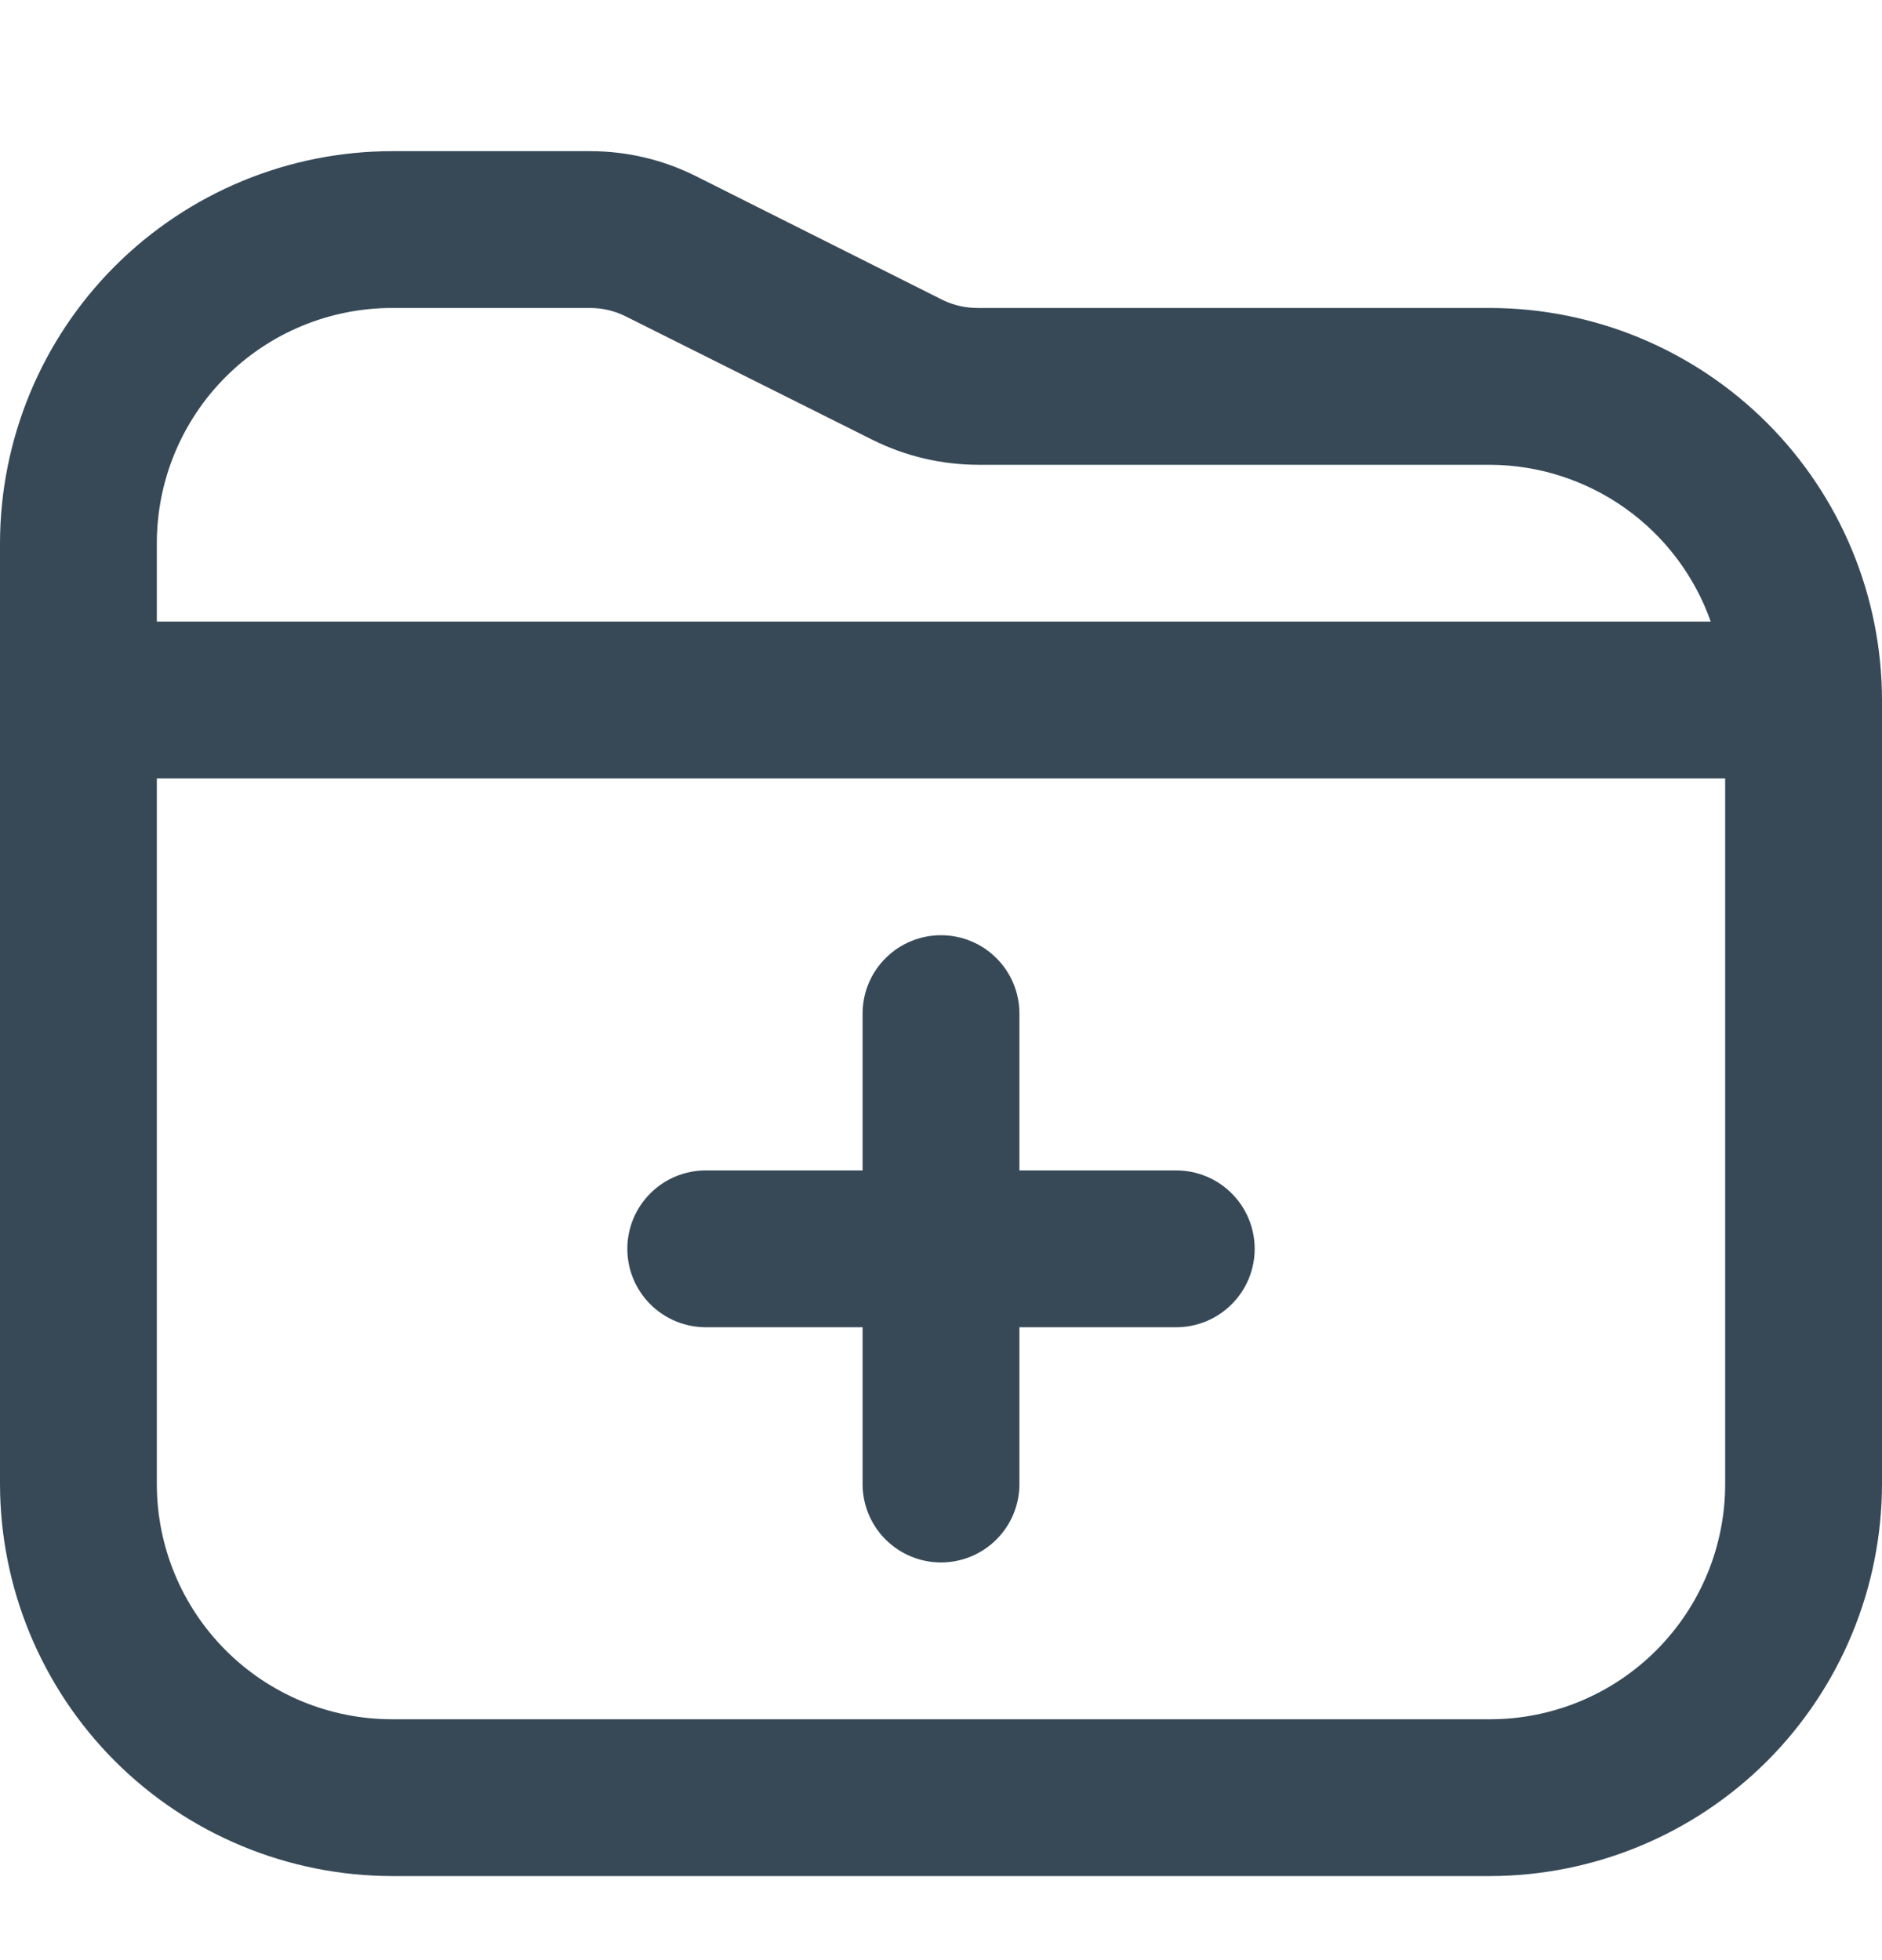 <svg width="24" height="25" viewBox="0 0 24 25" fill="none" xmlns="http://www.w3.org/2000/svg">
<g clip-path="url(#clip0_507_2057)">
<path d="M16 15.928C16 16.193 15.895 16.447 15.707 16.635C15.52 16.822 15.265 16.928 15 16.928H13V18.928C13 19.193 12.895 19.447 12.707 19.635C12.52 19.822 12.265 19.928 12 19.928C11.735 19.928 11.48 19.822 11.293 19.635C11.105 19.447 11 19.193 11 18.928V16.928H9C8.735 16.928 8.48 16.822 8.293 16.635C8.105 16.447 8 16.193 8 15.928C8 15.663 8.105 15.408 8.293 15.221C8.48 15.033 8.735 14.928 9 14.928H11V12.928C11 12.663 11.105 12.408 11.293 12.221C11.48 12.033 11.735 11.928 12 11.928C12.265 11.928 12.52 12.033 12.707 12.221C12.895 12.408 13 12.663 13 12.928V14.928H15C15.265 14.928 15.52 15.033 15.707 15.221C15.895 15.408 16 15.663 16 15.928ZM24 8.928V18.928C23.998 20.253 23.471 21.524 22.534 22.462C21.596 23.399 20.326 23.926 19 23.928H5C3.674 23.926 2.404 23.399 1.466 22.462C0.529 21.524 0.002 20.253 0 18.928L0 6.928C0.002 5.602 0.529 4.331 1.466 3.394C2.404 2.457 3.674 1.929 5 1.928H7.528C7.993 1.928 8.452 2.036 8.869 2.244L12.025 3.828C12.164 3.895 12.317 3.929 12.472 3.928H19C20.326 3.929 21.596 4.457 22.534 5.394C23.471 6.331 23.998 7.602 24 8.928ZM2 6.928V7.928H21.816C21.61 7.345 21.229 6.84 20.725 6.482C20.221 6.124 19.618 5.93 19 5.928H12.472C12.007 5.927 11.548 5.819 11.131 5.612L7.975 4.033C7.836 3.964 7.683 3.928 7.528 3.928H5C4.204 3.928 3.441 4.244 2.879 4.806C2.316 5.369 2 6.132 2 6.928ZM22 18.928V9.928H2V18.928C2 19.723 2.316 20.486 2.879 21.049C3.441 21.612 4.204 21.928 5 21.928H19C19.796 21.928 20.559 21.612 21.121 21.049C21.684 20.486 22 19.723 22 18.928Z" fill="#374957"/>
</g>
<defs>
<clipPath id="clip0_507_2057">
<rect width="24" height="24" fill="white" transform="translate(0 0.927)"/>
</clipPath>
</defs>
</svg>
